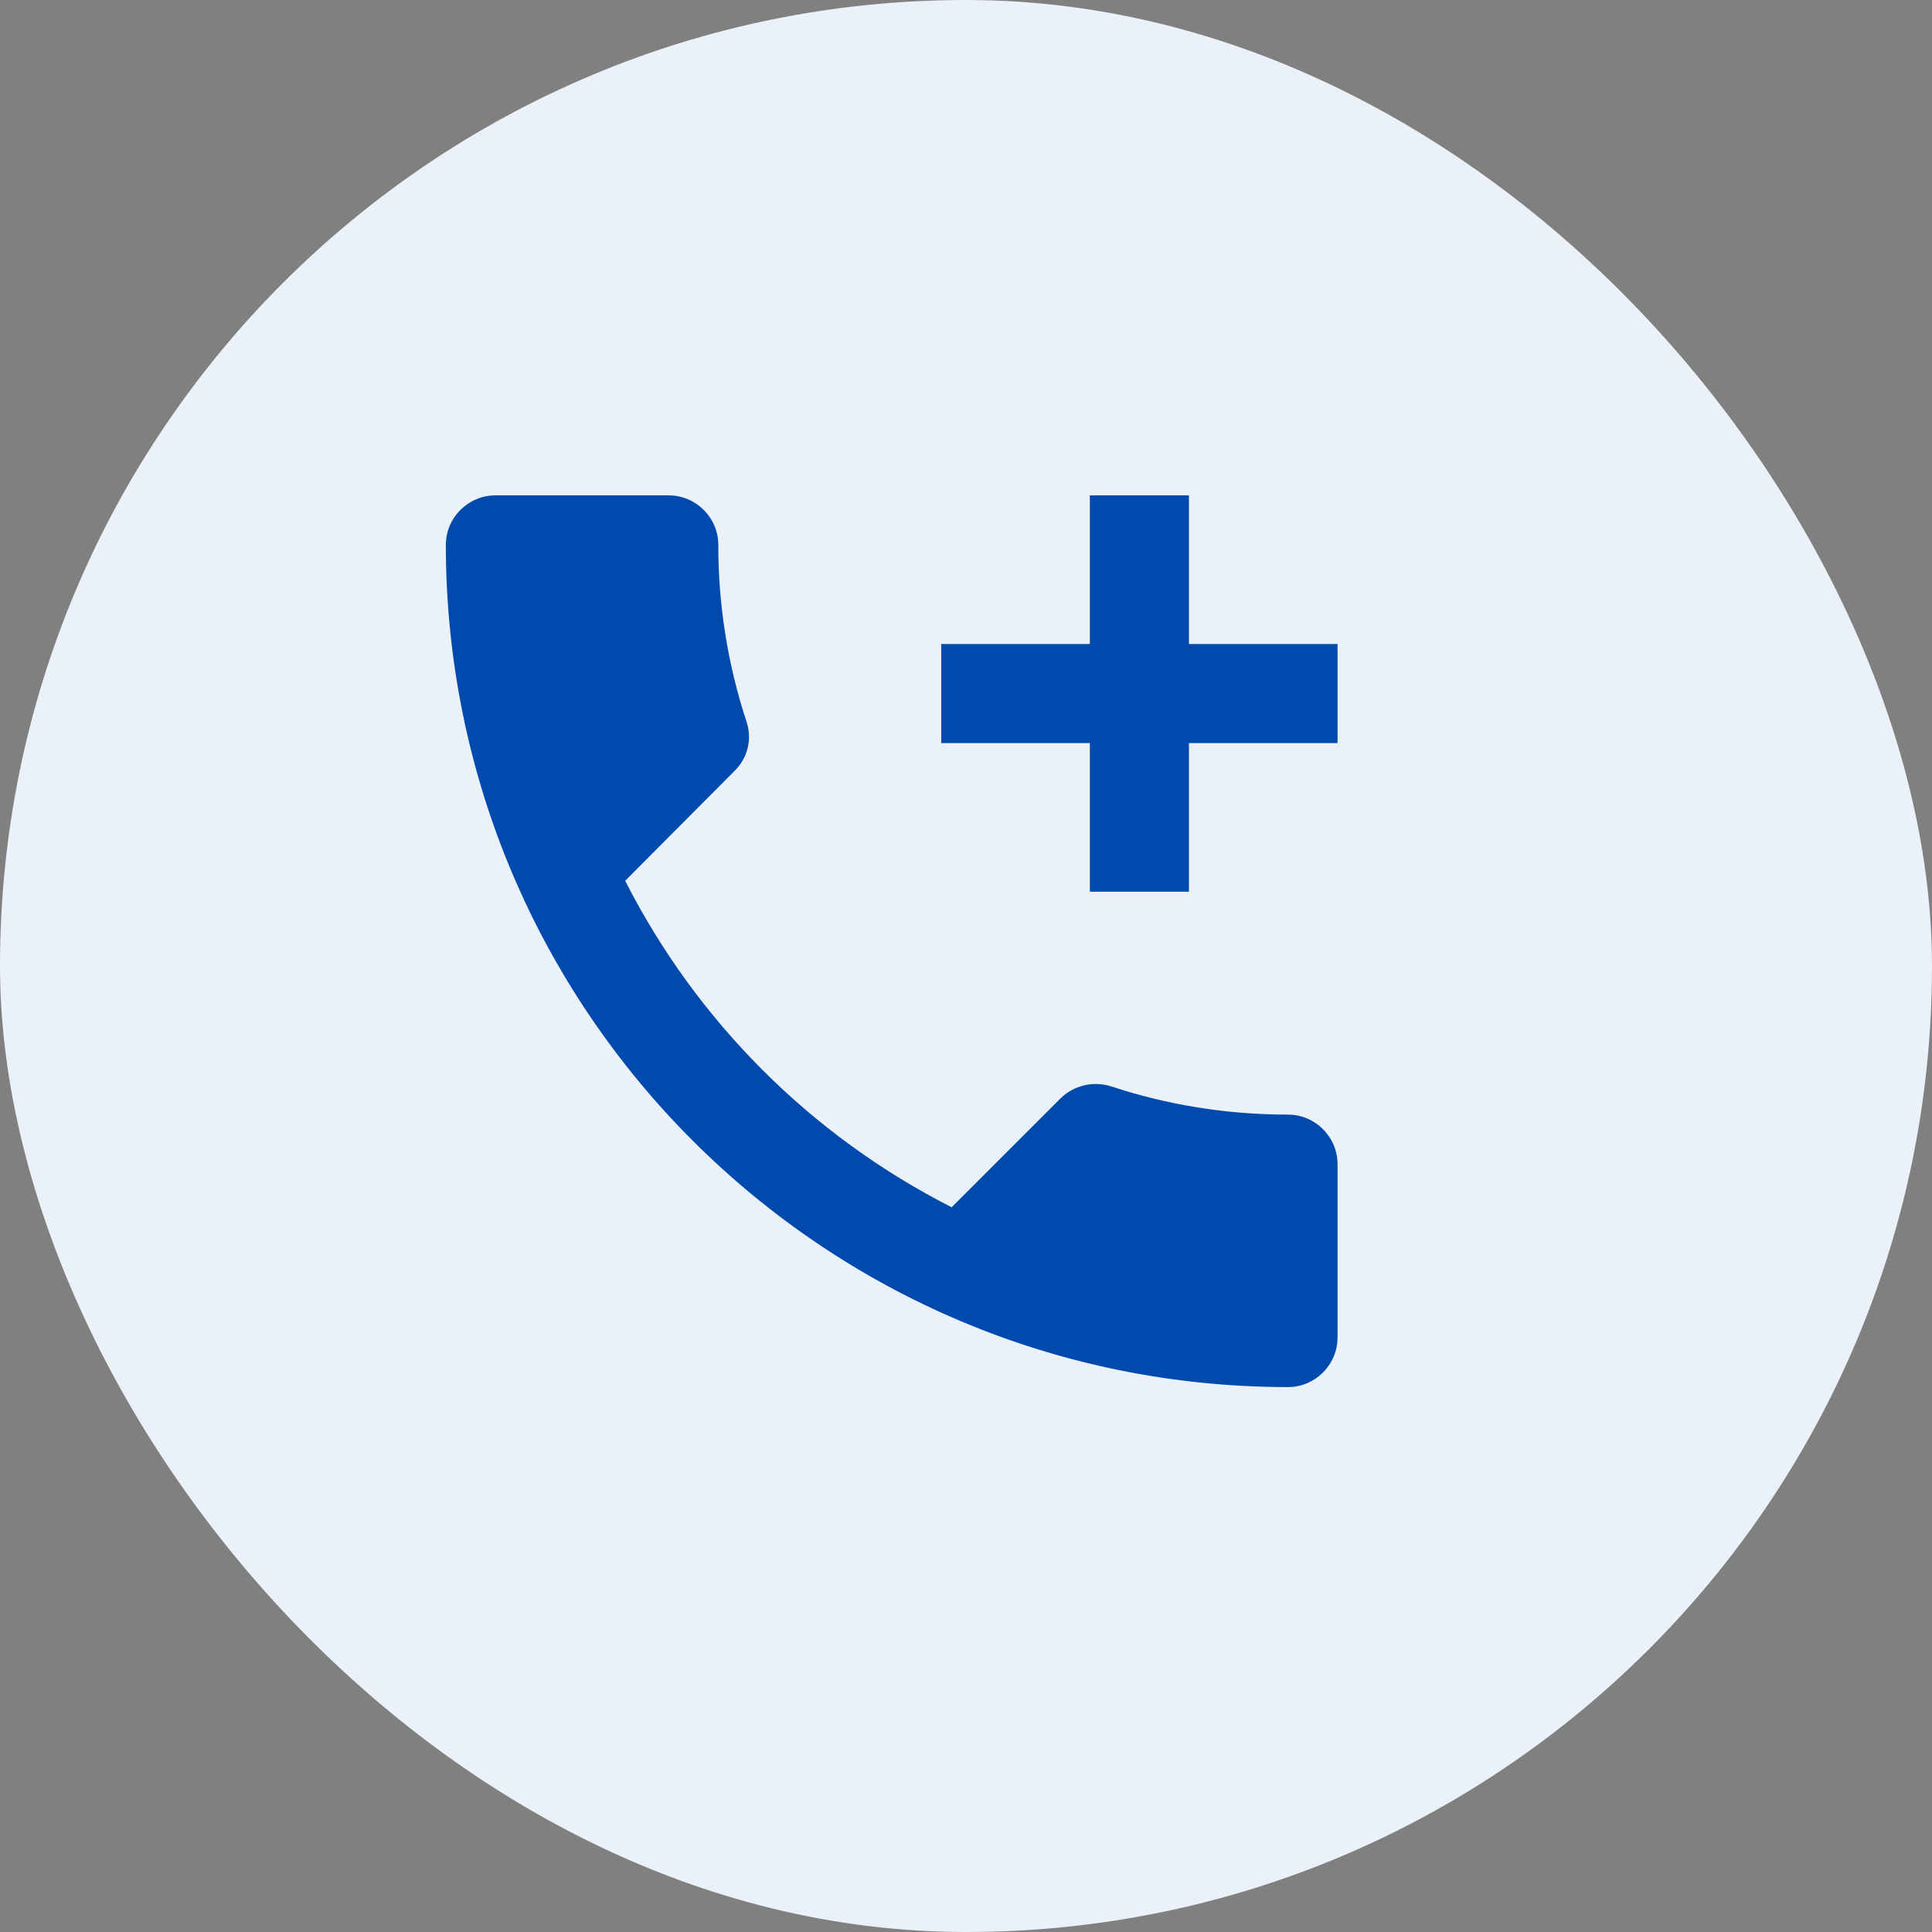 <svg width="39" height="39" viewBox="0 0 39 39" fill="none" xmlns="http://www.w3.org/2000/svg">
<rect x="0" y="0" width="39" height="39" fill="#808080" stroke="none"/>
<rect width="39" height="39" rx="19.5" fill="#EBF1F9"/>
<path d="M26 22.5C24.75 22.5 23.55 22.3 22.43 21.93C22.254 21.874 22.066 21.867 21.887 21.909C21.707 21.951 21.542 22.041 21.41 22.17L19.21 24.37C16.371 22.926 14.064 20.619 12.62 17.78L14.82 15.57C14.952 15.444 15.046 15.284 15.091 15.106C15.135 14.929 15.128 14.743 15.07 14.57C14.691 13.418 14.498 12.213 14.5 11C14.5 10.45 14.05 10 13.5 10H10C9.45 10 9 10.45 9 11C9 20.39 16.61 28 26 28C26.55 28 27 27.55 27 27V23.5C27 22.95 26.55 22.5 26 22.5ZM27 13H24V10H22V13H19V15H22V18H24V15H27V13Z" fill="#004AAD"/>
</svg>
